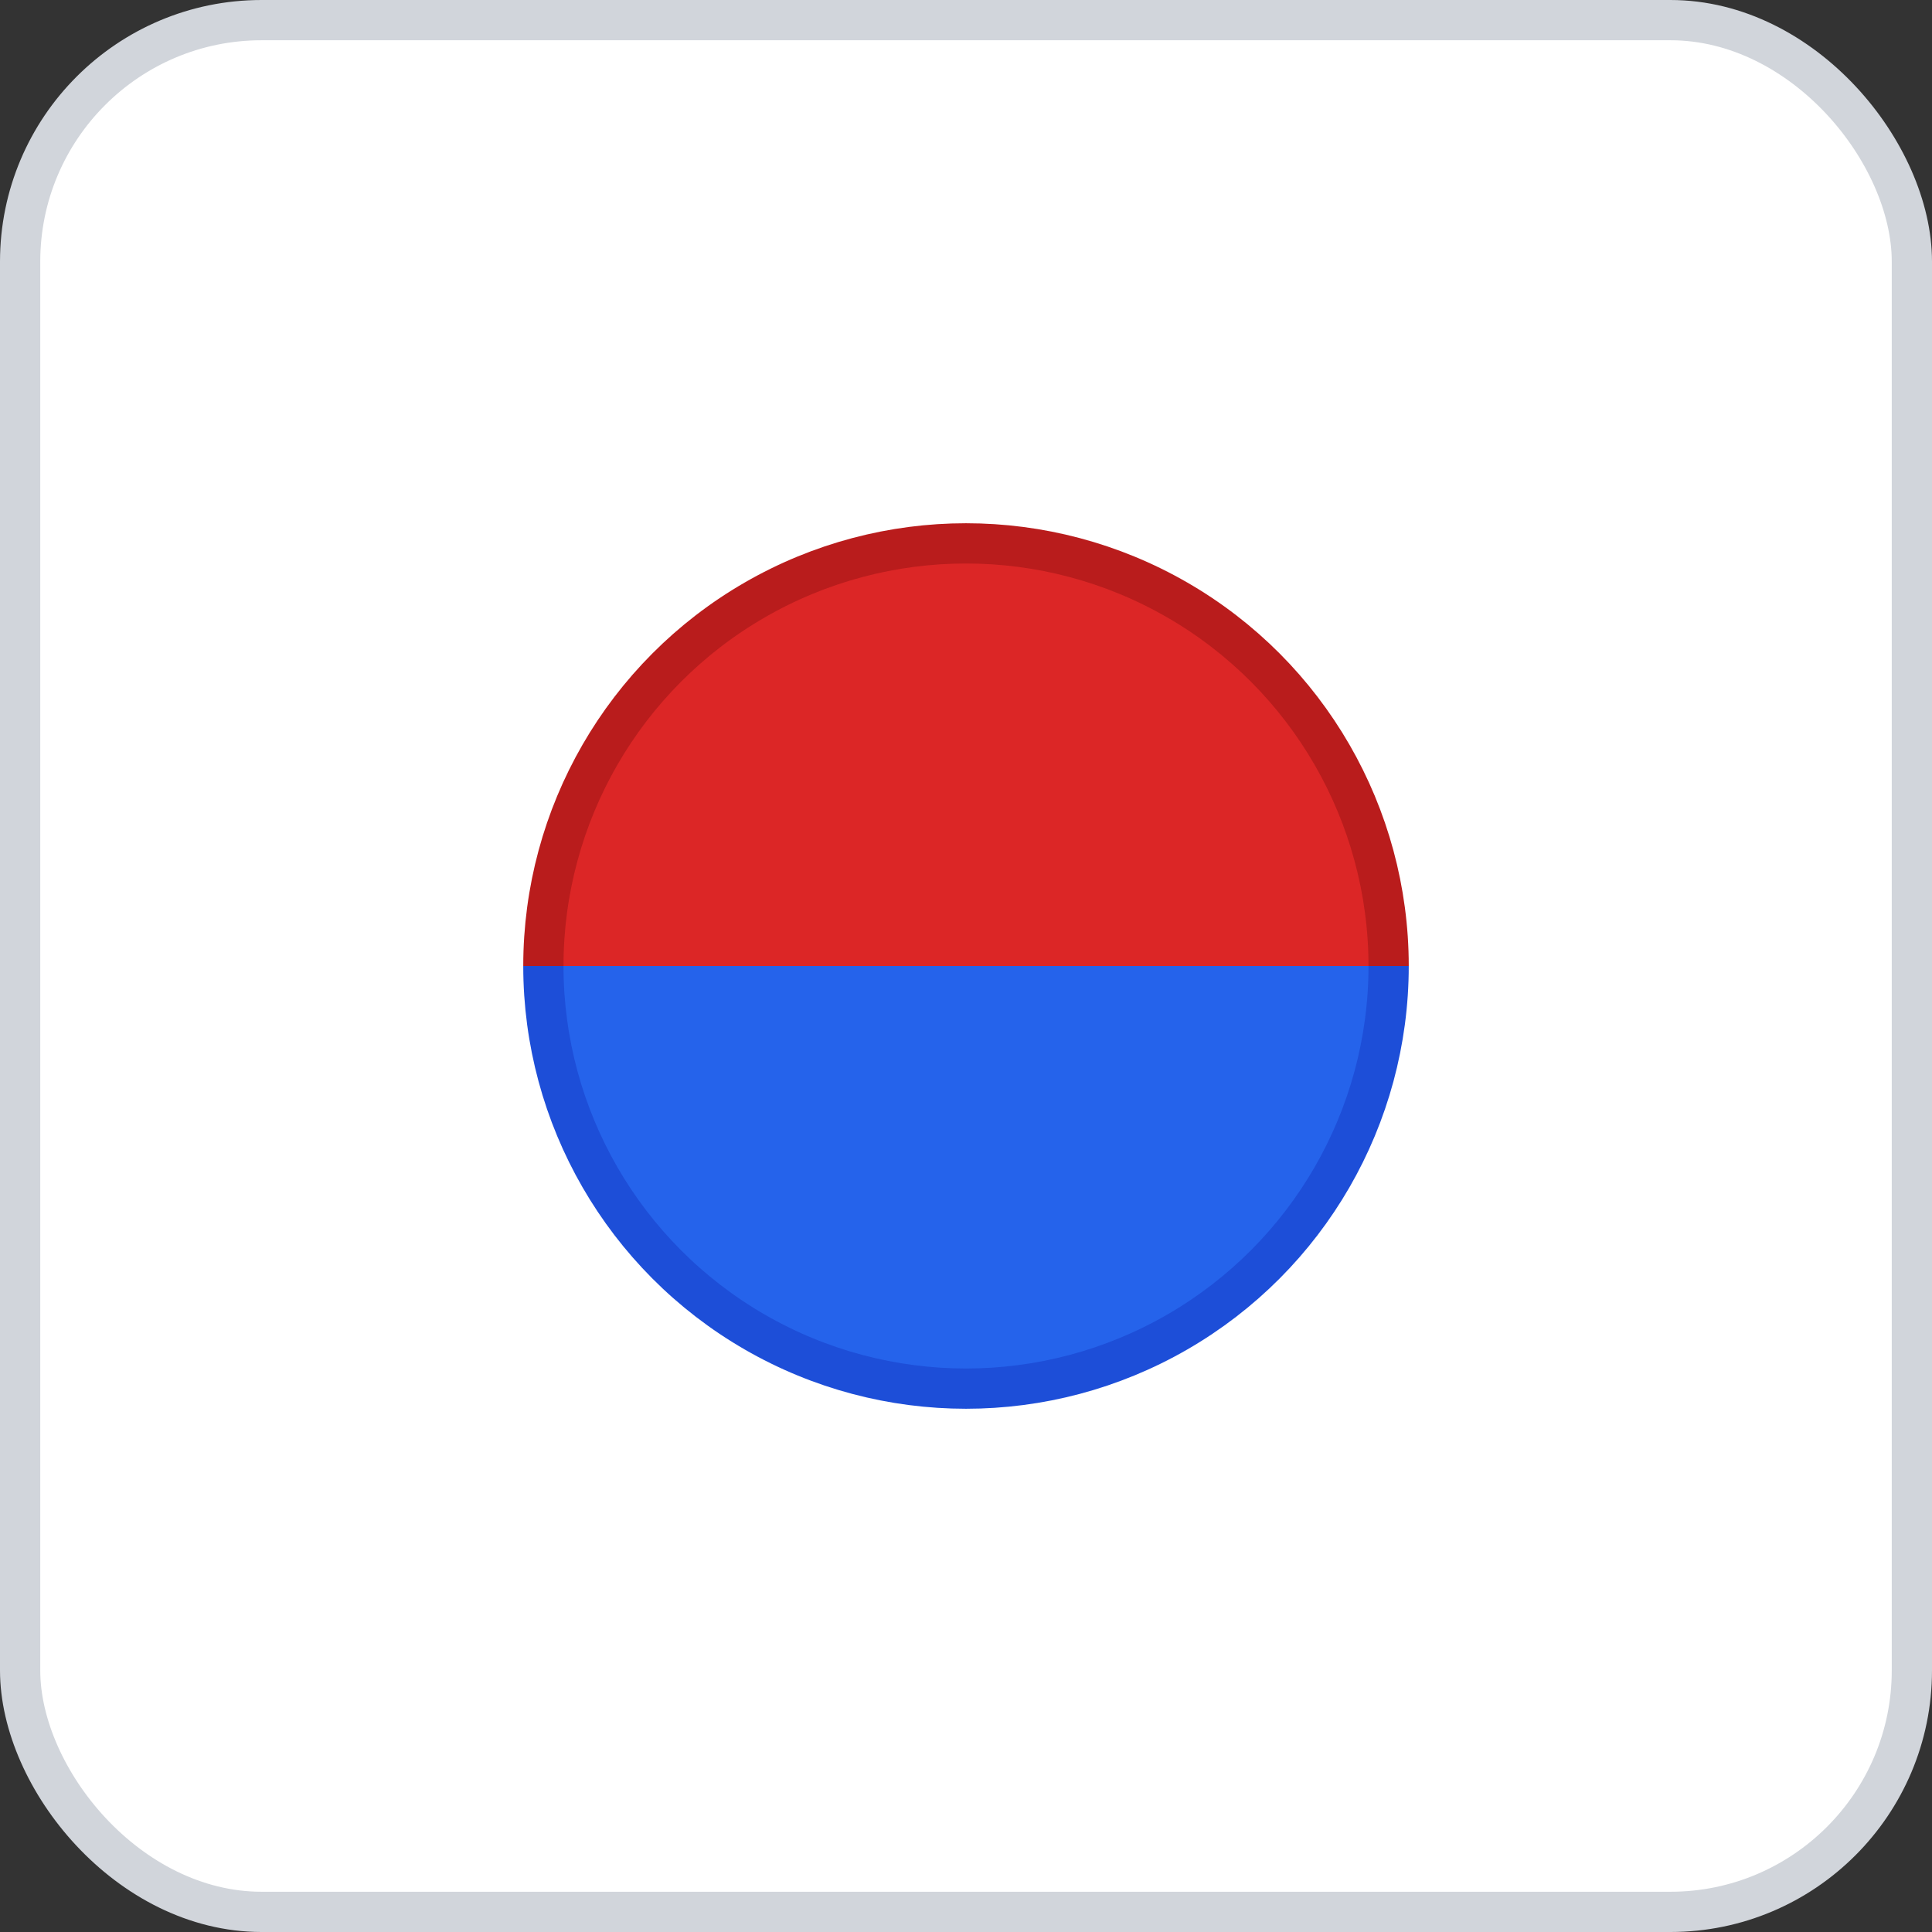 <svg width="96" height="96" xmlns="http://www.w3.org/2000/svg">
    <rect width="100%" height="100%" fill="#333333" stroke="none"/>
    <rect x="1" y="1" width="94" height="94" rx="12" ry="12" fill="#FFFFFF" stroke="#D1D5DB" stroke-width="2" stroke-dasharray=""/>
    <g transform="translate(48, 48)">
      <defs>
      <clipPath id="circleTopHalf0_red_blue">
        <rect x="-42" y="-42" width="84" height="42" transform="rotate(0 0 0)" />
      </clipPath>
      <clipPath id="circleBottomHalf0_red_blue">
        <rect x="-42" y="0" width="84" height="42" transform="rotate(0 0 0)" />
      </clipPath>
    </defs>
    <circle cx="0" cy="0" r="21" fill="#DC2626" stroke="#B91C1C" stroke-width="2" clip-path="url(#circleTopHalf0_red_blue)" />
    <circle cx="0" cy="0" r="21" fill="#2563EB" stroke="#1D4ED8" stroke-width="2" clip-path="url(#circleBottomHalf0_red_blue)" />
    </g>
  </svg>
